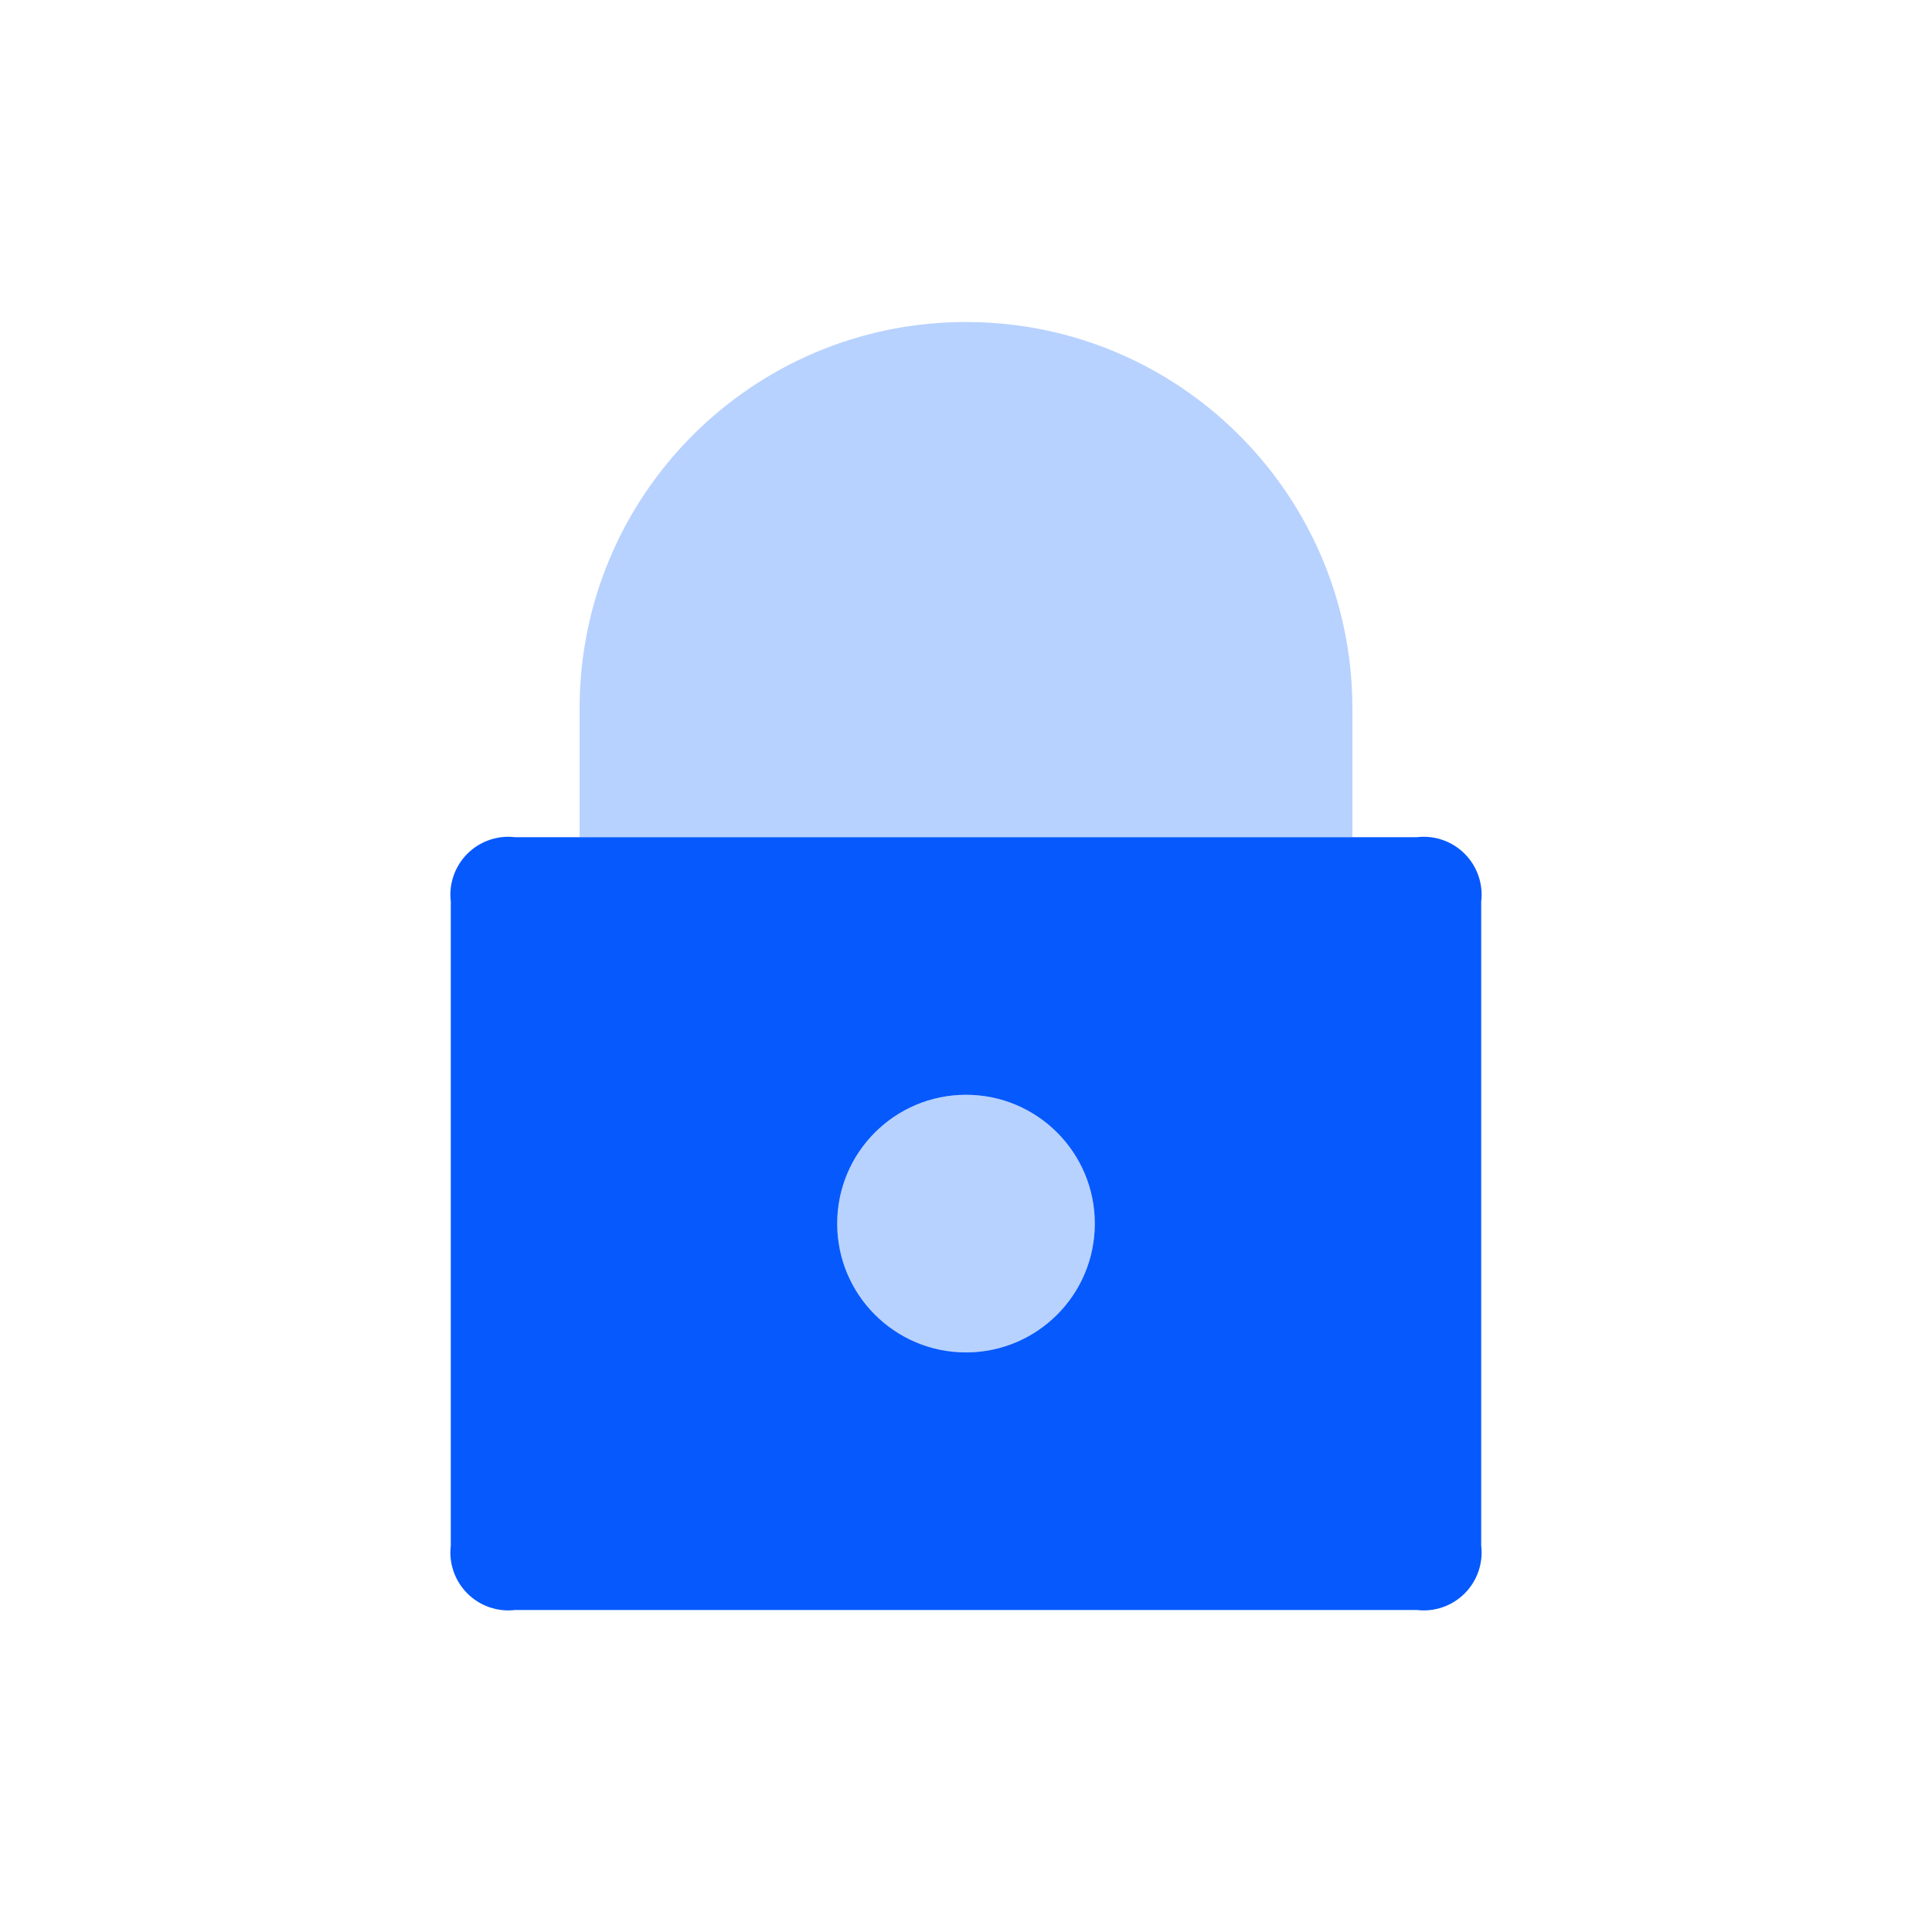 <?xml version="1.0" encoding="UTF-8"?>
<svg width="30px" height="30px" viewBox="0 0 30 30" version="1.1" xmlns="http://www.w3.org/2000/svg" xmlns:xlink="http://www.w3.org/1999/xlink">
    <title>Icon/Lock Copy</title>
    <g id="Icon/Lock-Copy" stroke="none" stroke-width="1" fill="none" fill-rule="evenodd">
        <g id="Lock" transform="translate(6, 5)">
            <path d="M9,12 C10.105,12 11,12.895 11,14 C11,15.105 10.105,16 9,16 C7.895,16 7,15.105 7,14 C7,12.895 7.895,12 9,12 Z M9,8.8817842e-16 L9.225,0.004 C12.434,0.122 15,2.762 15,6 L15,6 L15,8 L3,8 L3,6 C3,2.686 5.686,8.8817842e-16 9,8.8817842e-16 L9,8.8817842e-16 Z" id="Combined-Shape" fill="#1269FF" opacity="0.3"></path>
            <path d="M16,8 L2,8 C1.726,7.967 1.452,8.062 1.257,8.257 C1.062,8.452 0.967,8.726 1,9 L1,19 C0.967,19.274 1.062,19.548 1.257,19.743 C1.452,19.938 1.726,20.033 2,20 L16,20 C16.274,20.033 16.548,19.938 16.743,19.743 C16.938,19.548 17.033,19.274 17,19 L17,9 C17.033,8.726 16.938,8.452 16.743,8.257 C16.548,8.062 16.274,7.967 16,8 Z M9,16 C7.895,16 7,15.105 7,14 C7,12.895 7.895,12 9,12 C10.105,12 11,12.895 11,14 C11,15.105 10.105,16 9,16 Z" id="Shape" fill="#0659FD"></path>
        </g>
    </g>
</svg>